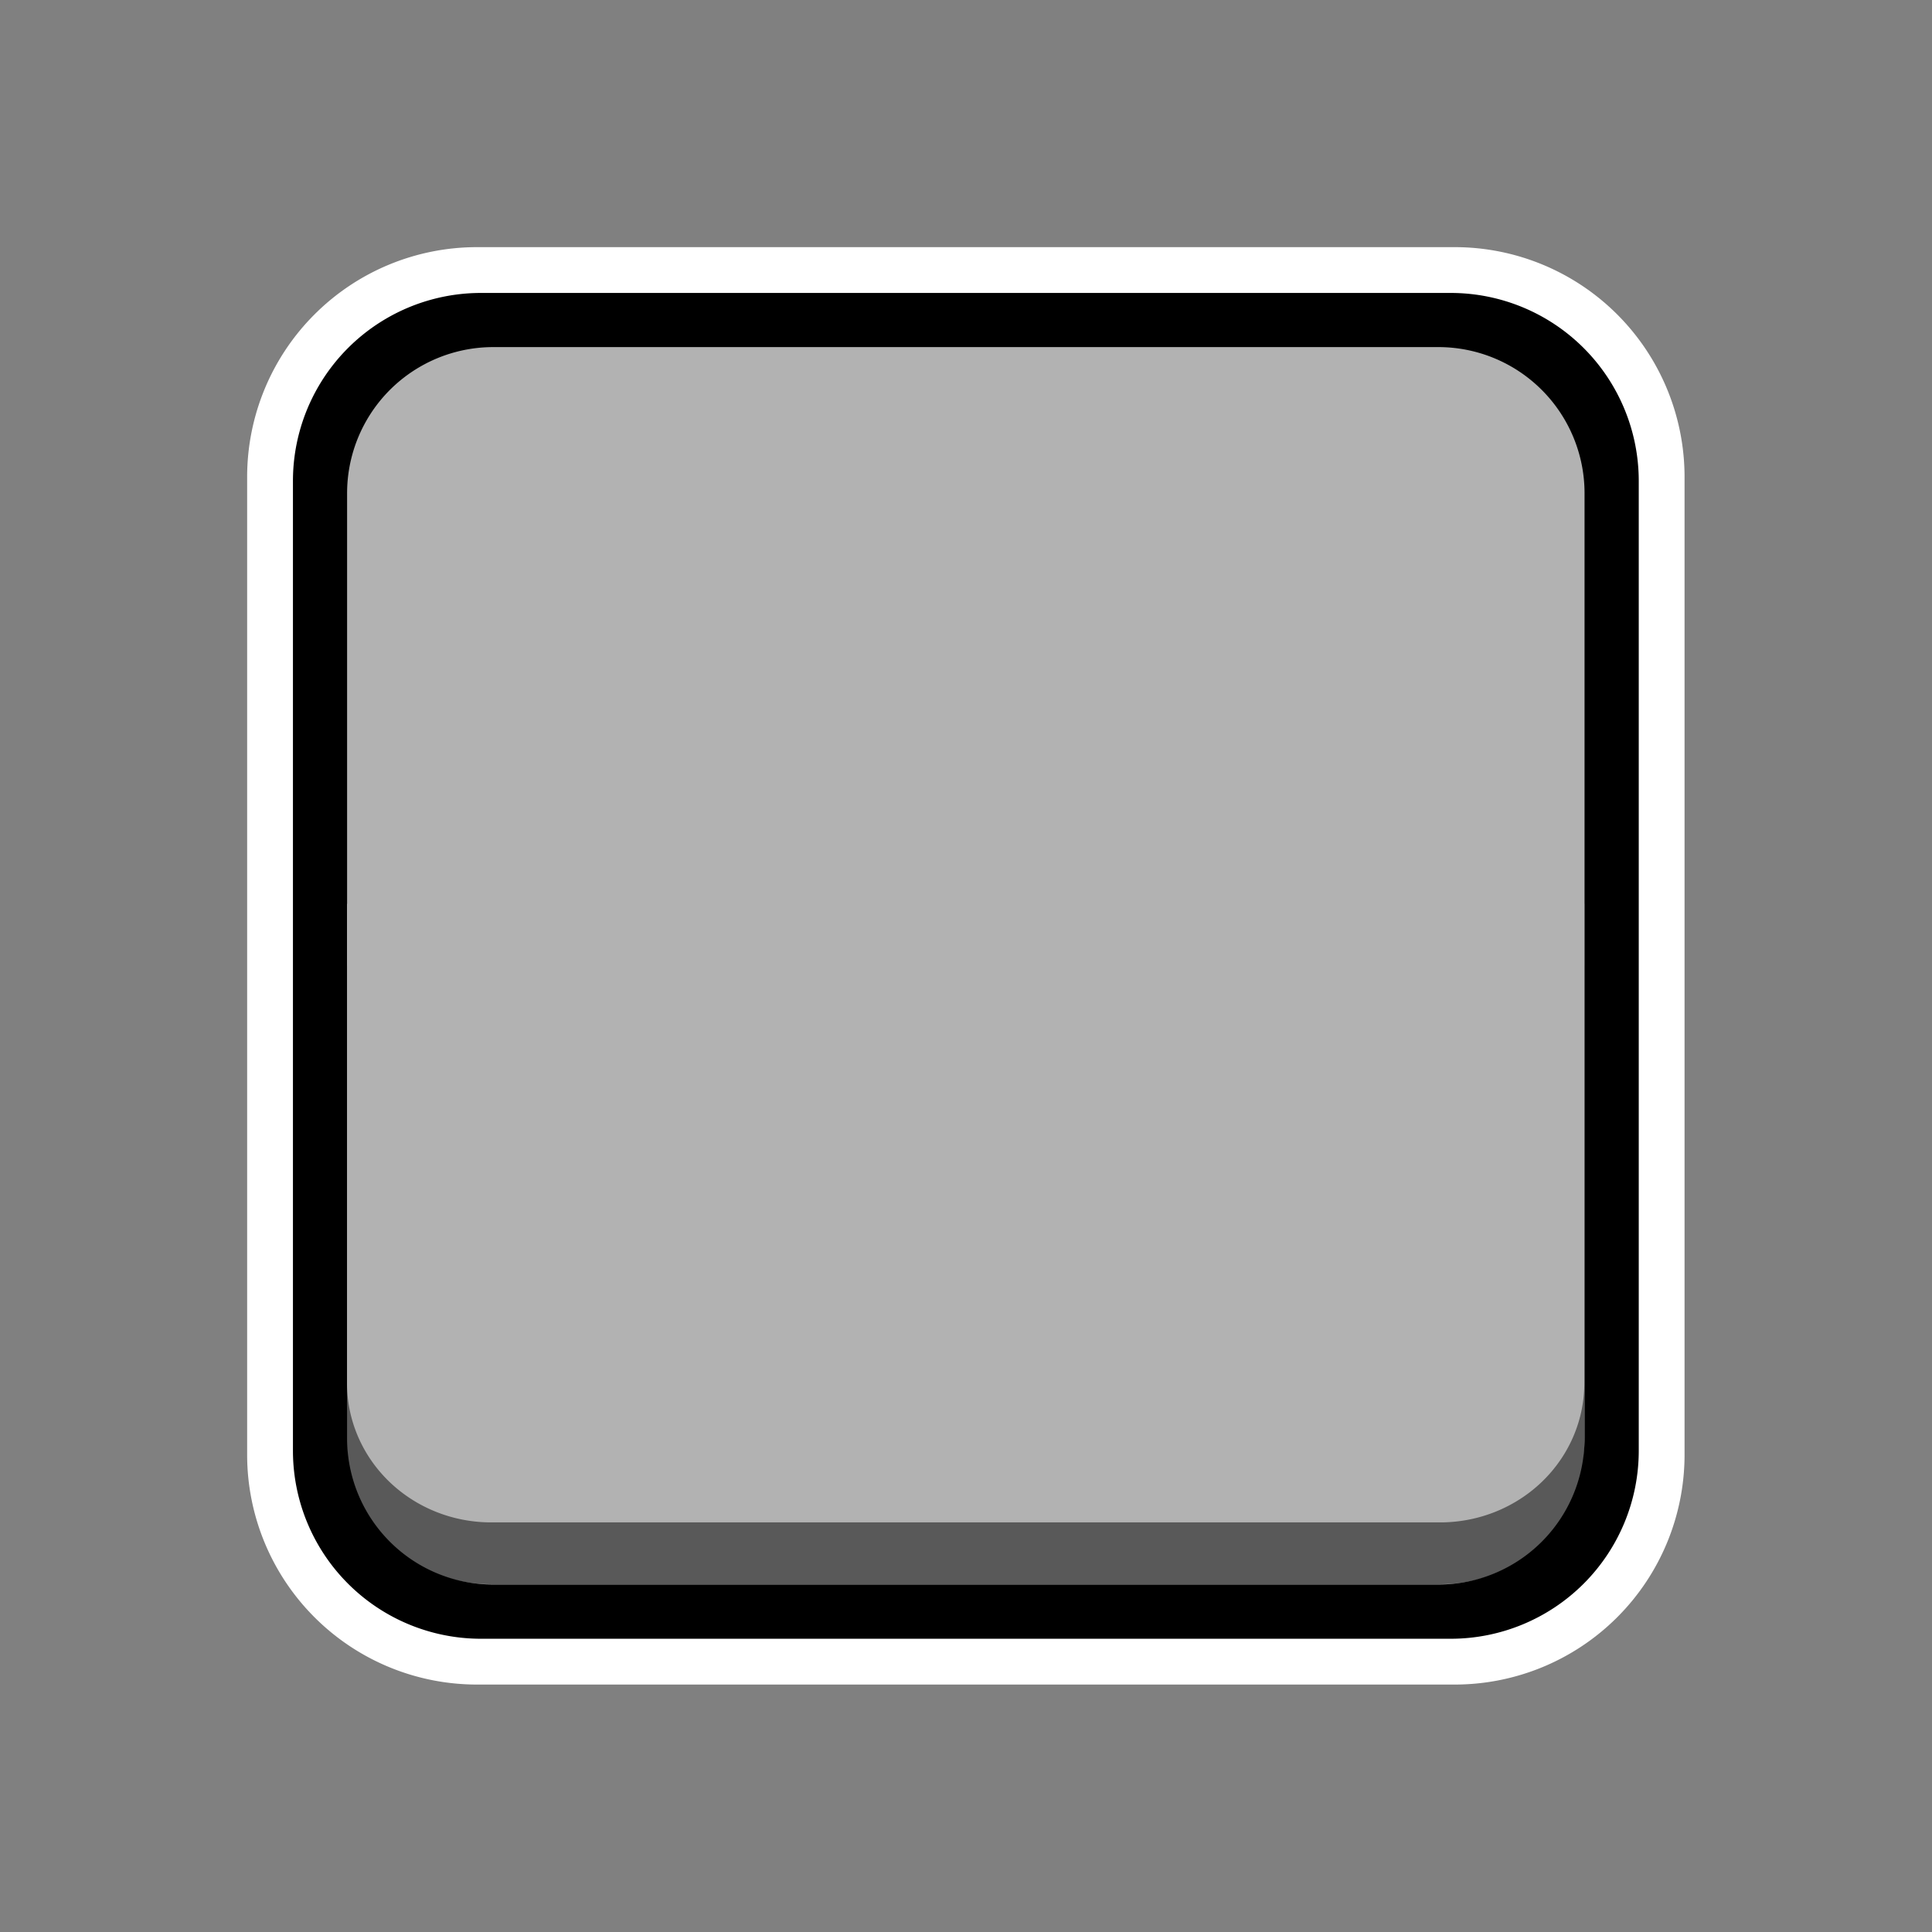 <?xml version="1.0" encoding="UTF-8" standalone="no"?>
<!-- Created with Inkscape (http://www.inkscape.org/) -->

<svg
   width="65"
   height="65"
   viewBox="0 0 17.198 17.198"
   version="1.1"
   id="svg135"
   inkscape:version="1.3 (0e150ed6c4, 2023-07-21)"
   sodipodi:docname="EditorCheckbox.svg"
   xmlns:inkscape="http://www.inkscape.org/namespaces/inkscape"
   xmlns:sodipodi="http://sodipodi.sourceforge.net/DTD/sodipodi-0.dtd"
   xmlns="http://www.w3.org/2000/svg"
   xmlns:svg="http://www.w3.org/2000/svg">
  <rect x="0" y="0" width="17.198" height="17.198" fill="#808080" stroke="none"/>
  <sodipodi:namedview
     id="namedview137"
     pagecolor="#2d2d2d"
     bordercolor="#000000"
     borderopacity="0.251"
     inkscape:showpageshadow="true"
     inkscape:pageopacity="0"
     inkscape:pagecheckerboard="false"
     inkscape:deskcolor="#1e1e2e"
     inkscape:document-units="px"
     showgrid="false"
     inkscape:zoom="5.8907257"
     inkscape:cx="37.346841"
     inkscape:cy="48.550894"
     inkscape:window-width="1894"
     inkscape:window-height="1011"
     inkscape:window-x="0"
     inkscape:window-y="0"
     inkscape:window-maximized="1"
     inkscape:current-layer="layer1" />
  <defs
     id="defs132">
    <inkscape:path-effect
       effect="fillet_chamfer"
       id="path-effect3"
       is_visible="true"
       lpeversion="1"
       nodesatellites_param="F,0,0,1,0,5.5,0,1 @ F,0,0,1,0,5.5,0,1 @ F,0,0,1,0,5.5,0,1 @ F,0,0,1,0,5.5,0,1"
       radius="5.5"
       unit="px"
       method="auto"
       mode="F"
       chamfer_steps="1"
       flexible="false"
       use_knot_distance="true"
       apply_no_radius="true"
       apply_with_radius="true"
       only_selected="false"
       hide_knots="false" />
    <inkscape:path-effect
       effect="fillet_chamfer"
       id="path-effect2"
       is_visible="true"
       lpeversion="1"
       nodesatellites_param="F,0,0,1,0,0,0,1 @ F,0,0,1,0,0,0,1 @ F,0,0,1,0,0,0,1 @ F,0,0,1,0,0,0,1"
       radius="0"
       unit="px"
       method="auto"
       mode="F"
       chamfer_steps="1"
       flexible="false"
       use_knot_distance="true"
       apply_no_radius="true"
       apply_with_radius="true"
       only_selected="false"
       hide_knots="false" />
    <inkscape:path-effect
       effect="fillet_chamfer"
       id="path-effect1"
       is_visible="true"
       lpeversion="1"
       nodesatellites_param="F,0,0,1,0,4.5,0,1 @ F,0,0,1,0,4.5,0,1 @ F,0,0,1,0,4.5,0,1 @ F,0,0,1,0,4.5,0,1"
       radius="4.5"
       unit="px"
       method="auto"
       mode="F"
       chamfer_steps="1"
       flexible="false"
       use_knot_distance="true"
       apply_no_radius="true"
       apply_with_radius="true"
       only_selected="false"
       hide_knots="false" />
    <inkscape:path-effect
       effect="fillet_chamfer"
       id="path-effect14"
       is_visible="true"
       lpeversion="1"
       nodesatellites_param="F,0,0,1,0,0,0,1 @ F,0,0,1,0,0,0,1 @ F,0,0,1,0,1.25,0,1 @ F,0,1,1,0,1.25,0,1"
       radius="0"
       unit="px"
       method="auto"
       mode="F"
       chamfer_steps="1"
       flexible="false"
       use_knot_distance="true"
       apply_no_radius="true"
       apply_with_radius="true"
       only_selected="false"
       hide_knots="false" />
    <inkscape:path-effect
       effect="fillet_chamfer"
       id="path-effect12"
       is_visible="true"
       lpeversion="1"
       nodesatellites_param="F,0,0,1,0,0,0,1 @ F,0,0,1,0,0,0,1 @ F,0,0,1,0,1.25,0,1 @ F,0,0,1,0,1.25,0,1"
       radius="0"
       unit="px"
       method="auto"
       mode="F"
       chamfer_steps="1"
       flexible="false"
       use_knot_distance="true"
       apply_no_radius="true"
       apply_with_radius="true"
       only_selected="false"
       hide_knots="false" />
    <inkscape:path-effect
       effect="fillet_chamfer"
       id="path-effect11"
       is_visible="true"
       lpeversion="1"
       nodesatellites_param="F,0,0,1,0,1.25,0,1 @ F,0,0,1,0,1.25,0,1 @ F,0,0,1,0,1.25,0,1 @ F,0,0,1,0,1.25,0,1"
       radius="1.25"
       unit="px"
       method="auto"
       mode="F"
       chamfer_steps="1"
       flexible="false"
       use_knot_distance="true"
       apply_no_radius="true"
       apply_with_radius="true"
       only_selected="false"
       hide_knots="false" />
  </defs>
  <g
     inkscape:label="Calque 1"
     inkscape:groupmode="layer"
     id="layer1">
    <g
       id="g1"
       transform="matrix(0.744,0,0,0.744,2.2,2.2)">
      <path
         id="rect1"
         style="fill:#ffffff;stroke-width:19.858;stroke-linecap:round;stroke-linejoin:round;paint-order:markers stroke fill"
         d="m 5.5,0 h 23.396 a 5.5,5.5 45 0 1 5.5,5.5 v 23.396 a 5.5,5.5 135 0 1 -5.5,5.5 H 5.5 a 5.5,5.5 45 0 1 -5.5,-5.5 V 5.5 A 5.5,5.5 135 0 1 5.5,0 Z"
         inkscape:path-effect="#path-effect3"
         inkscape:original-d="M 0,0 H 34.395836 V 34.395836 H 0 Z"
         transform="scale(0.5)" />
      <path
         id="rect2"
         style="stroke-width:18.593;stroke-linecap:round;stroke-linejoin:round;paint-order:markers stroke fill"
         d="M 5.596,1.096 H 28.8 a 4.5,4.5 45 0 1 4.5,4.5 V 28.8 a 4.5,4.5 135 0 1 -4.5,4.5 H 5.596 a 4.5,4.5 45 0 1 -4.5,-4.5 V 5.596 a 4.5,4.5 135 0 1 4.5,-4.5 z"
         inkscape:path-effect="#path-effect1"
         inkscape:original-d="M 1.0958854,1.0958842 H 33.299949 V 33.299948 H 1.0958854 Z"
         transform="scale(0.5)" />
      <path
         id="rect3"
         style="fill:#b2b2b2;fill-opacity:1;stroke-width:11.431;stroke-linecap:round;stroke-linejoin:round;paint-order:markers stroke fill"
         d="m 2.573,1.323 h 8.083 a 1.25,1.25 45 0 1 1.25,1.25 v 8.083 a 1.25,1.25 135 0 1 -1.25,1.25 H 2.573 a 1.25,1.25 45 0 1 -1.25,-1.25 l 0,-8.083 a 1.25,1.25 135 0 1 1.25,-1.25 z"
         inkscape:path-effect="#path-effect11"
         inkscape:original-d="M 1.322916,1.322917 H 11.906249 V 11.90625 H 1.322916 Z"
         sodipodi:nodetypes="ccccc"
         transform="matrix(1.399,0,0,1.399,-0.655,-0.655)" />
      <path
         id="path12"
         clip-path="none"
         style="opacity:0.5;fill:#000000;stroke-width:8.342;stroke-linecap:round;stroke-linejoin:round;paint-order:markers stroke fill"
         transform="matrix(1.379,0,0,1.332,-0.264,-0.214)"
         d="M 1.058,6.615 H 11.793 v 4.306 a 1.25,1.25 135 0 1 -1.25,1.25 H 2.308 a 1.25,1.25 45 0 1 -1.25,-1.25 z"
         inkscape:path-effect="#path-effect14"
         inkscape:original-d="M 1.0583324,6.6145835 H 11.792856 V 12.170834 H 1.0583324 Z"
         inkscape:label="shadow"
         sodipodi:nodetypes="ccccc" />
      <path
         id="rect8"
         clip-path="none"
         style="fill:#b2b2b2;fill-opacity:1;stroke-width:8.342;stroke-linecap:round;stroke-linejoin:round;paint-order:markers stroke fill"
         transform="matrix(1.379,0,0,1.332,-0.264,-0.954)"
         d="M 1.058,6.615 H 11.793 v 4.306 a 1.25,1.25 135 0 1 -1.25,1.25 H 2.308 a 1.25,1.25 45 0 1 -1.25,-1.25 z"
         inkscape:path-effect="#path-effect12"
         inkscape:original-d="M 1.0583324,6.6145835 H 11.792856 V 12.170834 H 1.0583324 Z"
         sodipodi:nodetypes="ccccc" />
    </g>
  </g>
</svg>
